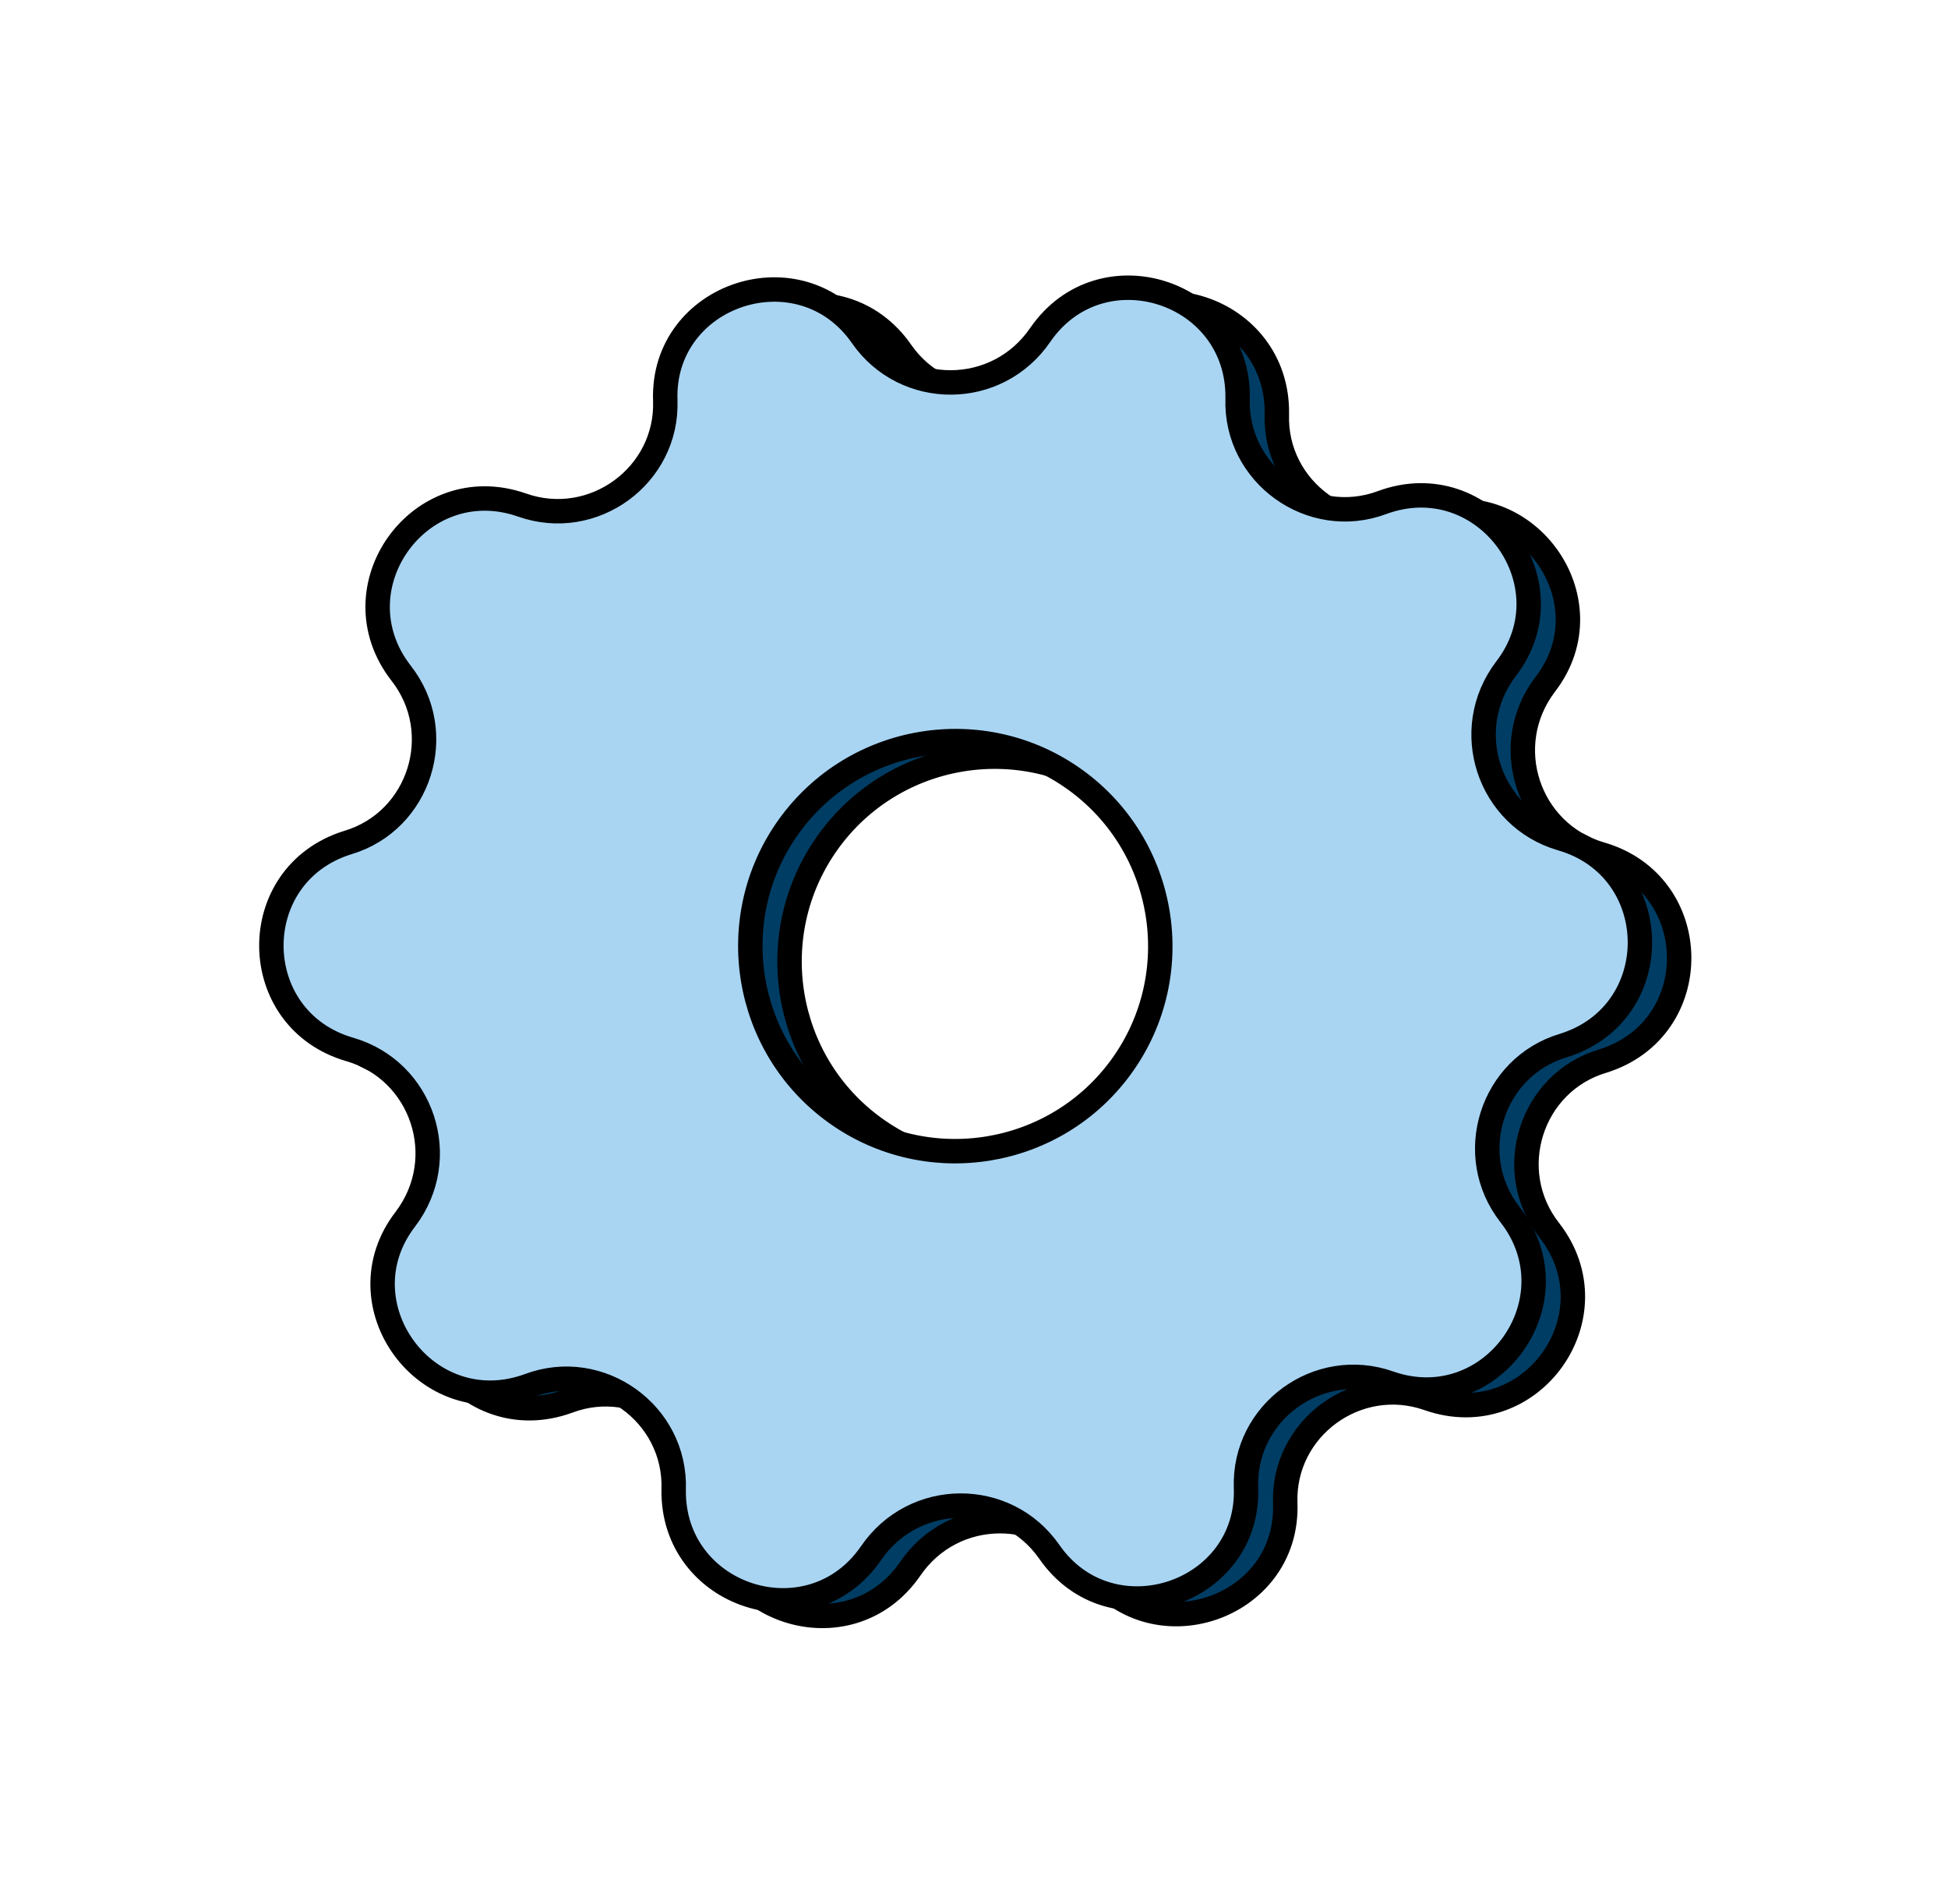 <svg width="87" height="85" viewBox="0 0 87 85" fill="none" xmlns="http://www.w3.org/2000/svg">
<path d="M69.202 54.945C67.109 52.283 68.363 48.336 71.579 47.379C76.19 45.948 76.107 39.46 71.473 38.135C68.252 37.191 66.938 33.298 69.005 30.567C71.94 26.773 68.063 21.46 63.492 23.13C60.315 24.326 56.908 21.88 57.026 18.487C57.098 13.691 50.944 11.696 48.217 15.639C46.29 18.47 42.181 18.47 40.257 15.719C37.521 11.752 31.297 13.815 31.464 18.572C31.585 21.925 28.246 24.375 25.055 23.242C20.502 21.659 16.707 26.942 19.663 30.751C21.756 33.413 20.502 37.36 17.285 38.317C12.675 39.748 12.758 46.235 17.392 47.56C20.613 48.504 21.927 52.398 19.86 55.129C16.925 58.922 20.802 64.235 25.373 62.565C28.55 61.369 31.957 63.816 31.839 67.208C31.767 72.004 37.921 73.999 40.648 70.056C42.575 67.225 46.684 67.226 48.608 69.977C51.344 73.944 57.568 71.88 57.401 67.123C57.28 63.77 60.619 61.321 63.81 62.453C68.363 64.037 72.158 58.753 69.202 54.945ZM39.075 50.381C34.973 47.436 34.033 41.702 36.978 37.6C39.924 33.498 45.657 32.557 49.759 35.503C53.861 38.449 54.802 44.182 51.856 48.284C48.911 52.386 43.247 53.377 39.075 50.381Z" fill="#003D64" stroke="black" stroke-width="1.091" stroke-miterlimit="10"/>
<path d="M67.45 54.249C65.357 51.587 66.611 47.64 69.827 46.683C74.438 45.252 74.355 38.765 69.721 37.44C66.5 36.496 65.186 32.602 67.253 29.871C70.188 26.078 66.311 20.765 61.74 22.435C58.562 23.631 55.156 21.184 55.274 17.792C55.346 12.996 49.192 11.001 46.465 14.944C44.538 17.775 40.429 17.774 38.505 15.023C35.769 11.056 29.545 13.12 29.712 17.877C29.833 21.23 26.494 23.679 23.303 22.547C18.75 20.963 14.955 26.247 17.911 30.055C20.003 32.717 18.75 36.664 15.534 37.621C10.923 39.052 11.006 45.54 15.64 46.865C18.861 47.808 20.174 51.702 18.108 54.433C15.173 58.227 19.05 63.54 23.621 61.87C26.798 60.674 30.205 63.12 30.087 66.513C30.015 71.308 36.169 73.304 38.895 69.361C40.823 66.53 44.932 66.53 46.856 69.281C49.592 73.248 55.816 71.184 55.649 66.428C55.528 63.075 58.867 60.625 62.058 61.758C66.611 63.341 70.406 58.057 67.45 54.249ZM37.323 49.686C33.221 46.74 32.281 41.007 35.226 36.905C38.172 32.803 43.905 31.862 48.007 34.808C52.109 37.753 53.05 43.487 50.104 47.589C47.159 51.691 41.425 52.631 37.323 49.686Z" fill="#A9D5F3" stroke="black" stroke-width="1.091" stroke-miterlimit="10"/>
</svg>
